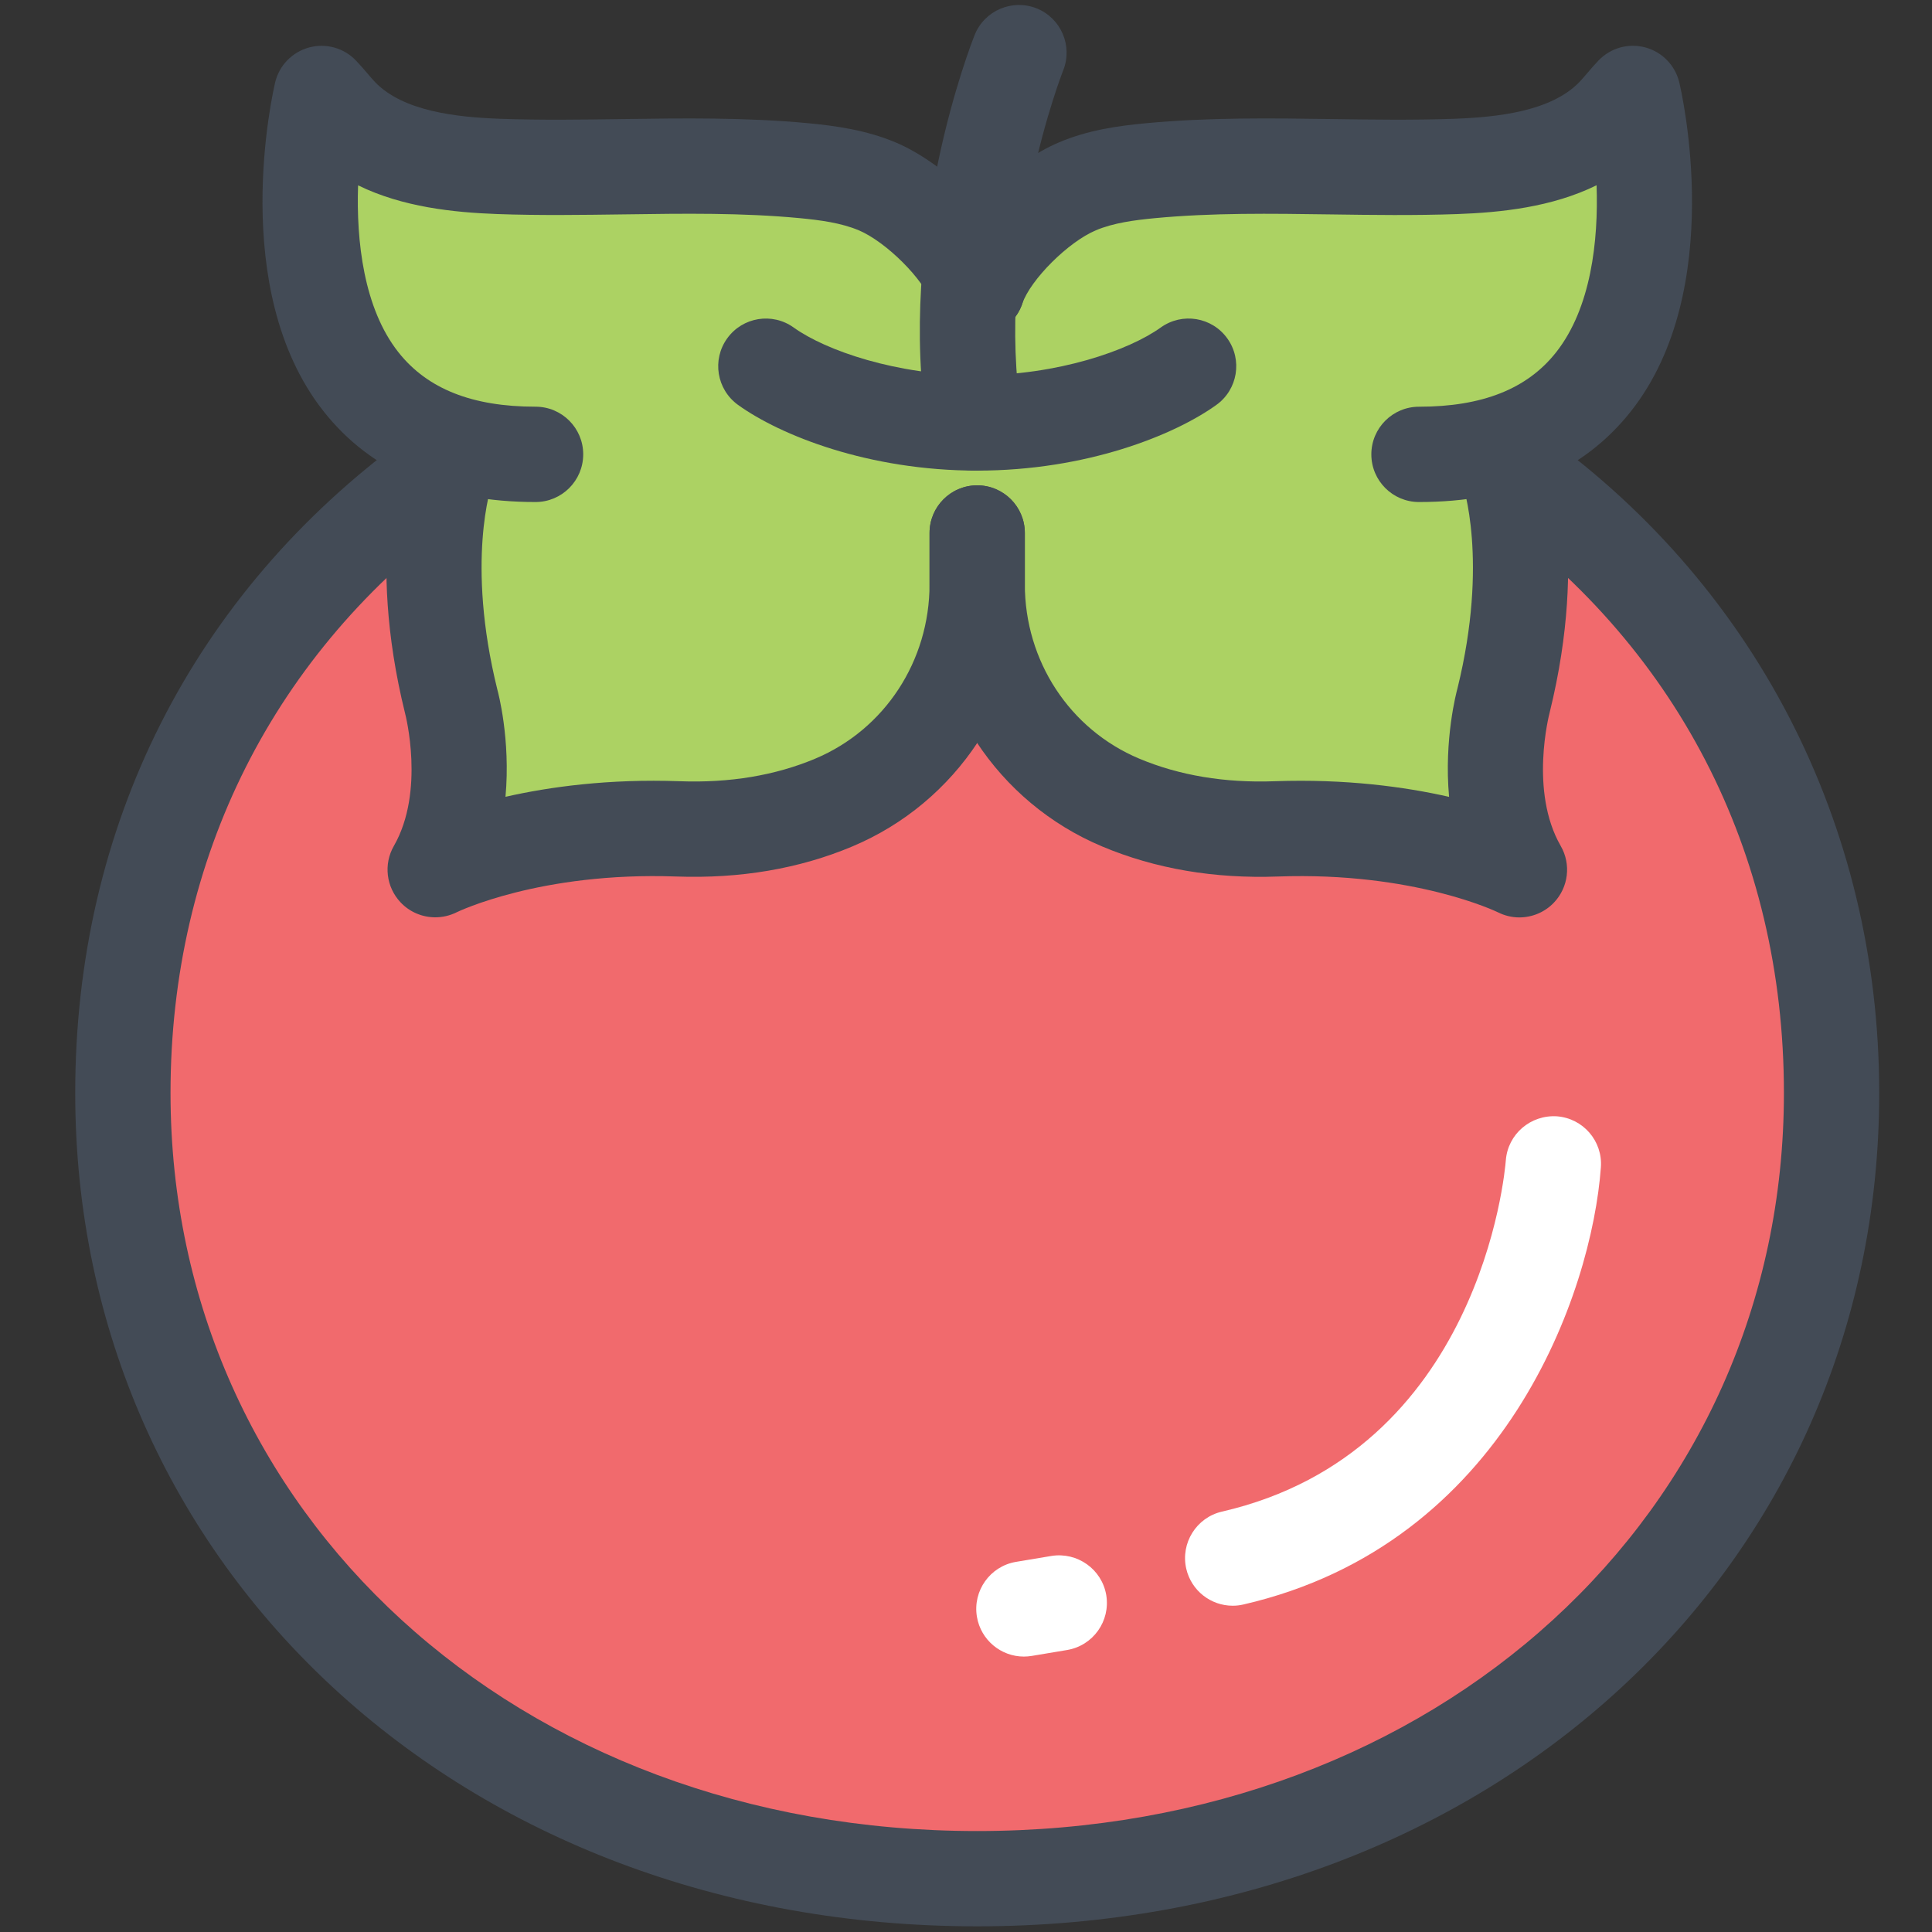 <?xml version="1.0" encoding="utf-8"?>
<!-- Generator: Adobe Illustrator 16.0.0, SVG Export Plug-In . SVG Version: 6.00 Build 0)  -->
<!DOCTYPE svg PUBLIC "-//W3C//DTD SVG 1.1//EN" "http://www.w3.org/Graphics/SVG/1.1/DTD/svg11.dtd">
<svg version="1.1" id="Layer_1" xmlns="http://www.w3.org/2000/svg" xmlns:xlink="http://www.w3.org/1999/xlink" x="0px" y="0px"
	 width="91px" height="91px" viewBox="0 0 91 91" enable-background="new 0 0 91 91" xml:space="preserve">
<rect x="0" y="0" width="91" height="91" fill="#333333" stroke="none"/>
<g>
	<g>
		<path fill="#ACD263" d="M25.222,20.184c0.459,0,0.832,0.371,0.832,0.831s-0.373,0.832-0.832,0.832
			c-1.208,0-2.314-0.133-3.342-0.37c0.022,0.137,0.022,0.278-0.029,0.417c-0.016,0.039-1.427,3.952,0.203,10.542
			c0.041,0.145,0.918,3.418-0.034,6.658c1.968-0.638,5.382-1.429,9.942-1.27c2.559,0.104,4.914-0.302,6.985-1.173
			c3.796-1.595,6.248-5.332,6.248-9.52v-2.413c0-0.46,0.37-0.831,0.831-0.831c0.461,0,0.832,0.371,0.832,0.831v2.413
			c0,4.186,2.452,7.922,6.25,9.52c2.073,0.872,4.408,1.279,6.982,1.173c4.561-0.17,7.984,0.632,9.948,1.27
			c-0.951-3.24-0.073-6.515-0.029-6.679c1.62-6.569,0.211-10.482,0.197-10.522c-0.01-0.021-0.006-0.044-0.012-0.068
			c-0.02-0.064-0.029-0.127-0.031-0.195c-0.002-0.039-0.002-0.073,0.002-0.112c0-0.012,0-0.025,0-0.039
			c-1.024,0.236-2.126,0.368-3.329,0.368c-0.459,0-0.83-0.372-0.83-0.832s0.371-0.831,0.83-0.831c3.397,0,5.943-1.044,7.567-3.102
			c2.645-3.35,2.347-8.618,1.983-11.255c-2.113,1.993-5.259,2.362-7.793,2.455c-1.968,0.072-3.957,0.042-5.877,0.016
			c-2.79-0.039-5.664-0.081-8.46,0.186c-1.067,0.101-2.191,0.251-3.189,0.673c-1.67,0.702-3.737,2.793-4.255,4.305
			c-0.006,0.018-0.02,0.027-0.025,0.044c-0.023,0.055-0.056,0.101-0.087,0.149c-0.031,0.042-0.059,0.085-0.093,0.12
			c-0.037,0.037-0.08,0.064-0.121,0.093c-0.018,0.01-0.029,0.025-0.047,0.033c-0.064,1.55-0.018,3.161,0.19,4.781
			c3.867-0.118,7.211-1.303,8.868-2.494c0.371-0.269,0.892-0.184,1.16,0.189s0.182,0.893-0.189,1.162
			c-1.963,1.407-5.953,2.828-10.443,2.828c-0.029,0-0.057-0.004-0.085-0.004c0,0-0.025,0.004-0.039,0.004
			c-0.012,0-0.021-0.006-0.033-0.008c-4.43-0.031-8.349-1.431-10.282-2.822c-0.373-0.269-0.456-0.789-0.189-1.16
			c0.271-0.373,0.791-0.46,1.162-0.188c1.585,1.141,4.727,2.281,8.396,2.475c-0.251-2.069-0.259-4.106-0.116-6.019
			c-0.816-1.369-2.459-2.903-3.845-3.487c-1.005-0.423-2.128-0.574-3.193-0.675c-2.794-0.265-5.674-0.226-8.462-0.186
			c-1.924,0.029-3.913,0.056-5.879-0.016c-2.531-0.093-5.676-0.462-7.791-2.449c-0.359,2.643-0.651,7.911,1.987,11.251
			C19.282,19.141,21.826,20.184,25.222,20.184z"/>
		<path fill="#F16A6D" d="M72.276,23.595c0.269,1.955,0.364,5.102-0.659,9.239c-0.016,0.062-1.121,4.222,0.669,7.331
			c0.184,0.319,0.133,0.718-0.12,0.986c-0.16,0.168-0.379,0.259-0.603,0.259c-0.128,0-0.255-0.029-0.374-0.089
			c-0.04-0.021-4.21-2.092-11.042-1.835c-2.801,0.104-5.388-0.34-7.682-1.305c-3.032-1.272-5.298-3.727-6.44-6.704
			c-1.142,2.977-3.404,5.432-6.435,6.704c-2.294,0.965-4.885,1.392-7.687,1.305c-6.85-0.253-10.991,1.816-11.033,1.835
			c-0.12,0.06-0.248,0.089-0.375,0.089c-0.225,0-0.443-0.091-0.604-0.259c-0.253-0.267-0.302-0.667-0.118-0.986
			c1.787-3.108,0.681-7.269,0.669-7.312c-1.022-4.133-0.934-7.276-0.665-9.237C11.286,30.343,6.619,40.038,6.619,51.094
			c0,20.623,16.94,36.178,39.406,36.178c22.468,0,39.41-15.555,39.41-36.178C85.436,39.999,80.78,30.317,72.276,23.595z"/>
	</g>
	<g>
		<path fill="#434B56" d="M46.027,90.733c-24.219,0-42.484-16.875-42.484-39.253c0-12.555,5.527-23.51,15.564-30.847
			c1.003-0.732,2.407-0.514,3.137,0.487c0.733,1.001,0.515,2.405-0.487,3.137C12.908,30.727,8.032,40.395,8.032,51.48
			c0,19.818,16.336,34.765,37.995,34.765c21.662,0,37.998-14.946,37.998-34.765c0-11.369-5.091-21.192-14.331-27.661
			c-1.016-0.711-1.263-2.111-0.552-3.126c0.712-1.017,2.109-1.263,3.126-0.551c10.324,7.227,16.245,18.648,16.245,31.338
			C88.514,73.858,70.249,90.733,46.027,90.733z"/>
		<path fill="#434B56" d="M66.836,23.646c-1.238,0-2.244-1.005-2.244-2.245c0-1.239,1.006-2.244,2.244-2.244
			c2.985,0,5.099-0.839,6.46-2.565c1.646-2.086,1.997-5.256,1.905-7.866c-2.107,1.037-4.514,1.282-6.553,1.357
			c-2.001,0.071-4.012,0.044-5.955,0.016c-2.869-0.041-5.582-0.08-8.301,0.177c-0.955,0.091-1.95,0.223-2.771,0.57
			c-1.301,0.545-3.082,2.322-3.472,3.46c-0.4,1.174-1.672,1.8-2.852,1.396c-1.171-0.402-1.797-1.678-1.395-2.852
			c0.898-2.623,3.8-5.229,5.973-6.142c1.373-0.584,2.778-0.779,4.093-0.903c2.96-0.28,5.924-0.239,8.789-0.197
			c1.887,0.027,3.837,0.054,5.726-0.013c2.047-0.076,4.572-0.342,5.918-1.74c0.121-0.127,0.239-0.269,0.359-0.408
			c0.172-0.203,0.346-0.404,0.53-0.596c0.567-0.595,1.417-0.832,2.209-0.617c0.793,0.215,1.405,0.845,1.597,1.645
			c0.095,0.395,2.263,9.742-2.277,15.493C74.583,22.209,71.225,23.646,66.836,23.646z"/>
		<path fill="#434B56" d="M71.565,43.212c-0.345,0-0.694-0.081-1.018-0.245c-0.028-0.014-3.945-1.911-10.349-1.682
			c-3.01,0.11-5.793-0.368-8.281-1.414c-4.943-2.076-8.134-6.926-8.134-12.353v-2.413c0-1.239,1.003-2.245,2.244-2.245
			c1.239,0,2.244,1.005,2.244,2.245v2.413c0,3.615,2.113,6.839,5.387,8.214c1.882,0.792,4.042,1.152,6.381,1.065
			c3.353-0.117,6.128,0.263,8.215,0.736c-0.248-2.716,0.355-4.966,0.395-5.109c1.485-6.03,0.243-9.624,0.231-9.658
			c-0.416-1.16,0.177-2.447,1.33-2.875c1.154-0.423,2.435,0.145,2.872,1.297c0.074,0.193,1.775,4.808-0.09,12.37
			c-0.023,0.087-0.965,3.708,0.52,6.287c0.497,0.861,0.367,1.945-0.317,2.666C72.76,42.971,72.166,43.21,71.565,43.212z"/>
		<path fill="#434B56" d="M25.224,23.646c-4.388,0-7.746-1.437-9.982-4.272c-4.54-5.751-2.374-15.099-2.282-15.493
			c0.191-0.8,0.804-1.43,1.599-1.645c0.791-0.215,1.641,0.021,2.208,0.617c0.188,0.195,0.363,0.4,0.54,0.607
			c0.118,0.137,0.234,0.274,0.357,0.406c1.338,1.388,3.863,1.655,5.912,1.73c1.887,0.067,3.837,0.04,5.725,0.013
			c2.867-0.042,5.833-0.083,8.792,0.197c1.247,0.119,2.708,0.318,4.098,0.905c2.175,0.914,5.074,3.526,5.964,6.147
			c0.396,1.173-0.232,2.449-1.407,2.846c-1.174,0.4-2.448-0.23-2.846-1.406c-0.385-1.131-2.159-2.905-3.455-3.451
			c-0.829-0.35-1.825-0.481-2.778-0.572c-2.716-0.257-5.428-0.218-8.305-0.177c-1.941,0.026-3.951,0.056-5.952-0.016
			c-2.036-0.076-4.44-0.321-6.546-1.352c-0.089,2.618,0.263,5.796,1.906,7.87c1.363,1.719,3.472,2.556,6.453,2.556
			c1.24,0,2.245,1.005,2.245,2.244C27.469,22.641,26.464,23.646,25.224,23.646z"/>
		<path fill="#434B56" d="M20.504,43.207c-0.607,0-1.203-0.243-1.638-0.706c-0.677-0.719-0.808-1.796-0.315-2.655
			c1.479-2.573,0.543-6.192,0.533-6.229c-1.887-7.621-0.182-12.237-0.108-12.43c0.442-1.158,1.74-1.738,2.898-1.297
			c1.152,0.441,1.734,1.726,1.305,2.878c-0.039,0.108-1.243,3.688,0.247,9.714c0.031,0.106,0.63,2.339,0.383,5.049
			c2.083-0.473,4.868-0.853,8.202-0.734c2.361,0.088,4.508-0.273,6.388-1.063c3.271-1.375,5.384-4.599,5.384-8.216v-2.413
			c0-1.239,1.003-2.245,2.244-2.245c1.239,0,2.244,1.005,2.244,2.245v2.413c0,5.429-3.191,10.279-8.13,12.353
			c-2.486,1.046-5.276,1.522-8.288,1.414c-6.411-0.229-10.31,1.668-10.349,1.687C21.186,43.129,20.844,43.207,20.504,43.207z"/>
		<path fill="#434B56" d="M46.027,22.167c-5.138,0-9.279-1.668-11.264-3.095c-1.007-0.726-1.236-2.129-0.511-3.134
			c0.724-1.007,2.126-1.235,3.132-0.511c1.508,1.083,4.854,2.249,8.643,2.249c3.787,0,7.137-1.166,8.647-2.251
			c1.011-0.723,2.411-0.493,3.134,0.515s0.493,2.409-0.515,3.132C55.307,20.5,51.162,22.167,46.027,22.167z"/>
		<path fill="#434B56" d="M45.901,22.167c-1.082,0-2.035-0.785-2.213-1.887c-1.488-9.229,2.07-18.255,2.221-18.636
			c0.462-1.149,1.77-1.709,2.92-1.249c1.149,0.462,1.708,1.767,1.25,2.917l0,0c-0.032,0.082-3.243,8.278-1.958,16.253
			c0.197,1.224-0.634,2.375-1.858,2.573C46.142,22.157,46.021,22.167,45.901,22.167z"/>
	</g>
	<path fill="#FFFFFF" d="M58.06,75.632c-1.022,0-1.944-0.702-2.185-1.74c-0.278-1.208,0.476-2.415,1.682-2.693
		c12.169-2.803,13.326-15.989,13.37-16.55c0.096-1.233,1.168-2.146,2.405-2.069c1.235,0.094,2.161,1.165,2.072,2.399
		c-0.425,5.879-4.492,17.752-16.838,20.595C58.396,75.614,58.228,75.632,58.06,75.632z"/>
	<path fill="#FFFFFF" d="M48.225,78.027c-1.075,0-2.027-0.777-2.211-1.876c-0.204-1.222,0.62-2.38,1.842-2.585l1.663-0.278
		c1.223-0.197,2.38,0.621,2.587,1.843c0.203,1.224-0.62,2.382-1.845,2.587l-1.662,0.278C48.474,78.016,48.35,78.027,48.225,78.027z"
		/>
</g>
</svg>
